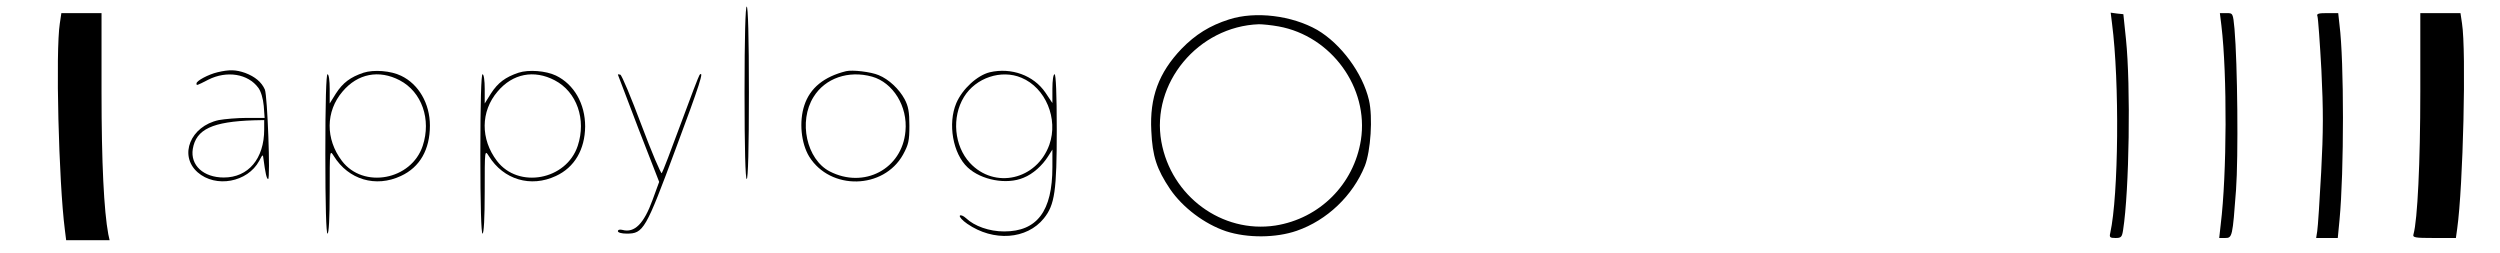 <?xml version="1.0" standalone="no"?>
<!DOCTYPE svg PUBLIC "-//W3C//DTD SVG 20010904//EN"
 "http://www.w3.org/TR/2001/REC-SVG-20010904/DTD/svg10.dtd">
<svg version="1.0" xmlns="http://www.w3.org/2000/svg"
 width="1145pt" height="116pt" viewBox="0 0 1145 116"
 preserveAspectRatio="xMidYMid meet">
<g transform="translate(0,116) scale(0.1,-0.1)"
fill="#000000" stroke="none">
<path d="M3410 735 c0 -257 4 -395 10 -395 6 0 10 138 10 395 0 257 -4 395
-10 395 -6 0 -10 -138 -10 -395z"/>
<path d="M274 1053 c-20 -127 -5 -727 23 -945 l6 -48 99 0 100 0 -6 27 c-20
107 -31 328 -31 651 l0 362 -92 0 -92 0 -7 -47z"/>
<path d="M9673 1053 c35 -269 30 -787 -8 -960 -5 -20 -1 -23 24 -23 26 0 30 4
35 38 28 179 35 659 13 872 l-12 115 -29 3 -29 4 6 -49z"/>
<path d="M10174 1043 c27 -224 25 -683 -3 -910 l-7 -63 27 0 c33 0 34 5 50
220 11 151 7 577 -7 738 -7 72 -7 72 -37 72 l-30 0 7 -57z"/>
<path d="M10614 1085 c3 -9 11 -119 18 -246 9 -184 9 -279 -1 -467 -7 -130
-15 -252 -18 -270 l-5 -32 50 0 49 0 8 83 c21 219 21 729 0 892 l-6 55 -51 0
c-41 0 -49 -3 -44 -15z"/>
<path d="M11085 738 c0 -322 -13 -587 -31 -650 -5 -16 4 -18 94 -18 l100 0 6
43 c27 192 42 814 22 940 l-7 47 -92 0 -92 0 0 -362z"/>
<path d="M5629 1071 c-88 -28 -154 -69 -218 -135 -104 -109 -146 -222 -138
-375 5 -117 25 -176 86 -267 58 -85 158 -160 256 -193 98 -32 229 -31 324 2
139 48 257 161 312 297 27 69 37 223 19 301 -29 124 -128 258 -237 322 -116
66 -283 87 -404 48z m227 -32 c242 -44 414 -281 377 -520 -32 -203 -189 -360
-392 -392 -244 -37 -477 134 -522 384 -48 267 168 528 447 538 17 0 57 -4 90
-10z"/>
<path d="M996 829 c-42 -10 -96 -39 -96 -51 0 -11 -1 -11 54 17 85 43 182 27
229 -37 12 -16 22 -49 25 -83 l4 -55 -80 0 c-45 0 -103 -5 -130 -10 -130 -28
-184 -162 -97 -239 83 -73 229 -46 282 52 17 32 17 32 20 7 8 -60 14 -90 21
-90 11 0 -3 382 -15 410 -15 34 -45 59 -90 76 -43 15 -72 16 -127 3z m214
-262 c0 -134 -73 -220 -185 -220 -93 0 -154 56 -142 131 15 90 90 125 280 131
l47 1 0 -43z"/>
<path d="M1665 827 c-60 -20 -95 -46 -127 -96 l-28 -45 0 67 c0 38 -4 67 -10
67 -6 0 -10 -128 -10 -365 0 -237 4 -365 10 -365 6 0 10 71 10 193 0 192 0
192 19 162 67 -108 192 -145 307 -91 87 40 133 121 133 231 0 101 -52 190
-132 228 -47 23 -125 29 -172 14z m166 -35 c101 -53 145 -179 105 -300 -52
-157 -272 -198 -370 -69 -76 100 -75 227 3 318 69 82 167 101 262 51z"/>
<path d="M2375 827 c-60 -20 -95 -46 -127 -96 l-28 -45 0 67 c0 38 -4 67 -10
67 -6 0 -10 -128 -10 -365 0 -237 4 -365 10 -365 6 0 10 71 10 193 0 192 0
192 19 162 67 -108 192 -145 307 -91 85 39 133 121 134 227 0 104 -51 193
-134 233 -46 22 -125 28 -171 13z m166 -35 c101 -53 145 -179 105 -300 -52
-157 -272 -198 -370 -69 -76 100 -75 227 3 318 69 82 167 101 262 51z"/>
<path d="M3875 834 c-101 -25 -165 -77 -191 -156 -25 -75 -15 -174 22 -235 97
-156 341 -151 430 9 25 46 29 63 29 133 0 63 -5 89 -22 121 -25 46 -72 91
-119 110 -35 15 -120 25 -149 18z m119 -25 c96 -27 164 -136 153 -250 -15
-173 -190 -265 -347 -184 -106 55 -144 229 -74 341 53 86 160 123 268 93z"/>
<path d="M4533 829 c-57 -14 -125 -76 -153 -141 -40 -94 -16 -232 52 -295 62
-58 179 -80 256 -47 43 17 86 56 113 99 l19 30 0 -80 c0 -202 -70 -295 -221
-295 -68 0 -136 24 -175 61 -12 11 -25 16 -28 11 -3 -5 12 -22 34 -37 120 -83
273 -72 351 25 50 62 59 126 59 407 0 162 -4 253 -10 253 -6 0 -10 -29 -10
-66 l0 -66 -32 48 c-54 79 -156 116 -255 93z m145 -25 c111 -46 170 -188 128
-307 -58 -161 -251 -205 -364 -83 -72 78 -84 209 -27 302 54 88 171 127 263
88z"/>
<path d="M2830 818 c0 -1 43 -113 94 -247 l95 -244 -30 -82 c-40 -110 -83
-153 -138 -138 -12 3 -21 1 -21 -6 0 -6 17 -11 40 -11 77 0 87 17 225 389 111
297 131 361 109 338 -3 -3 -42 -104 -86 -224 -44 -120 -83 -221 -87 -226 -4
-4 -46 95 -93 220 -47 125 -90 229 -97 231 -6 2 -11 2 -11 0z"/>
</g>
</svg>
